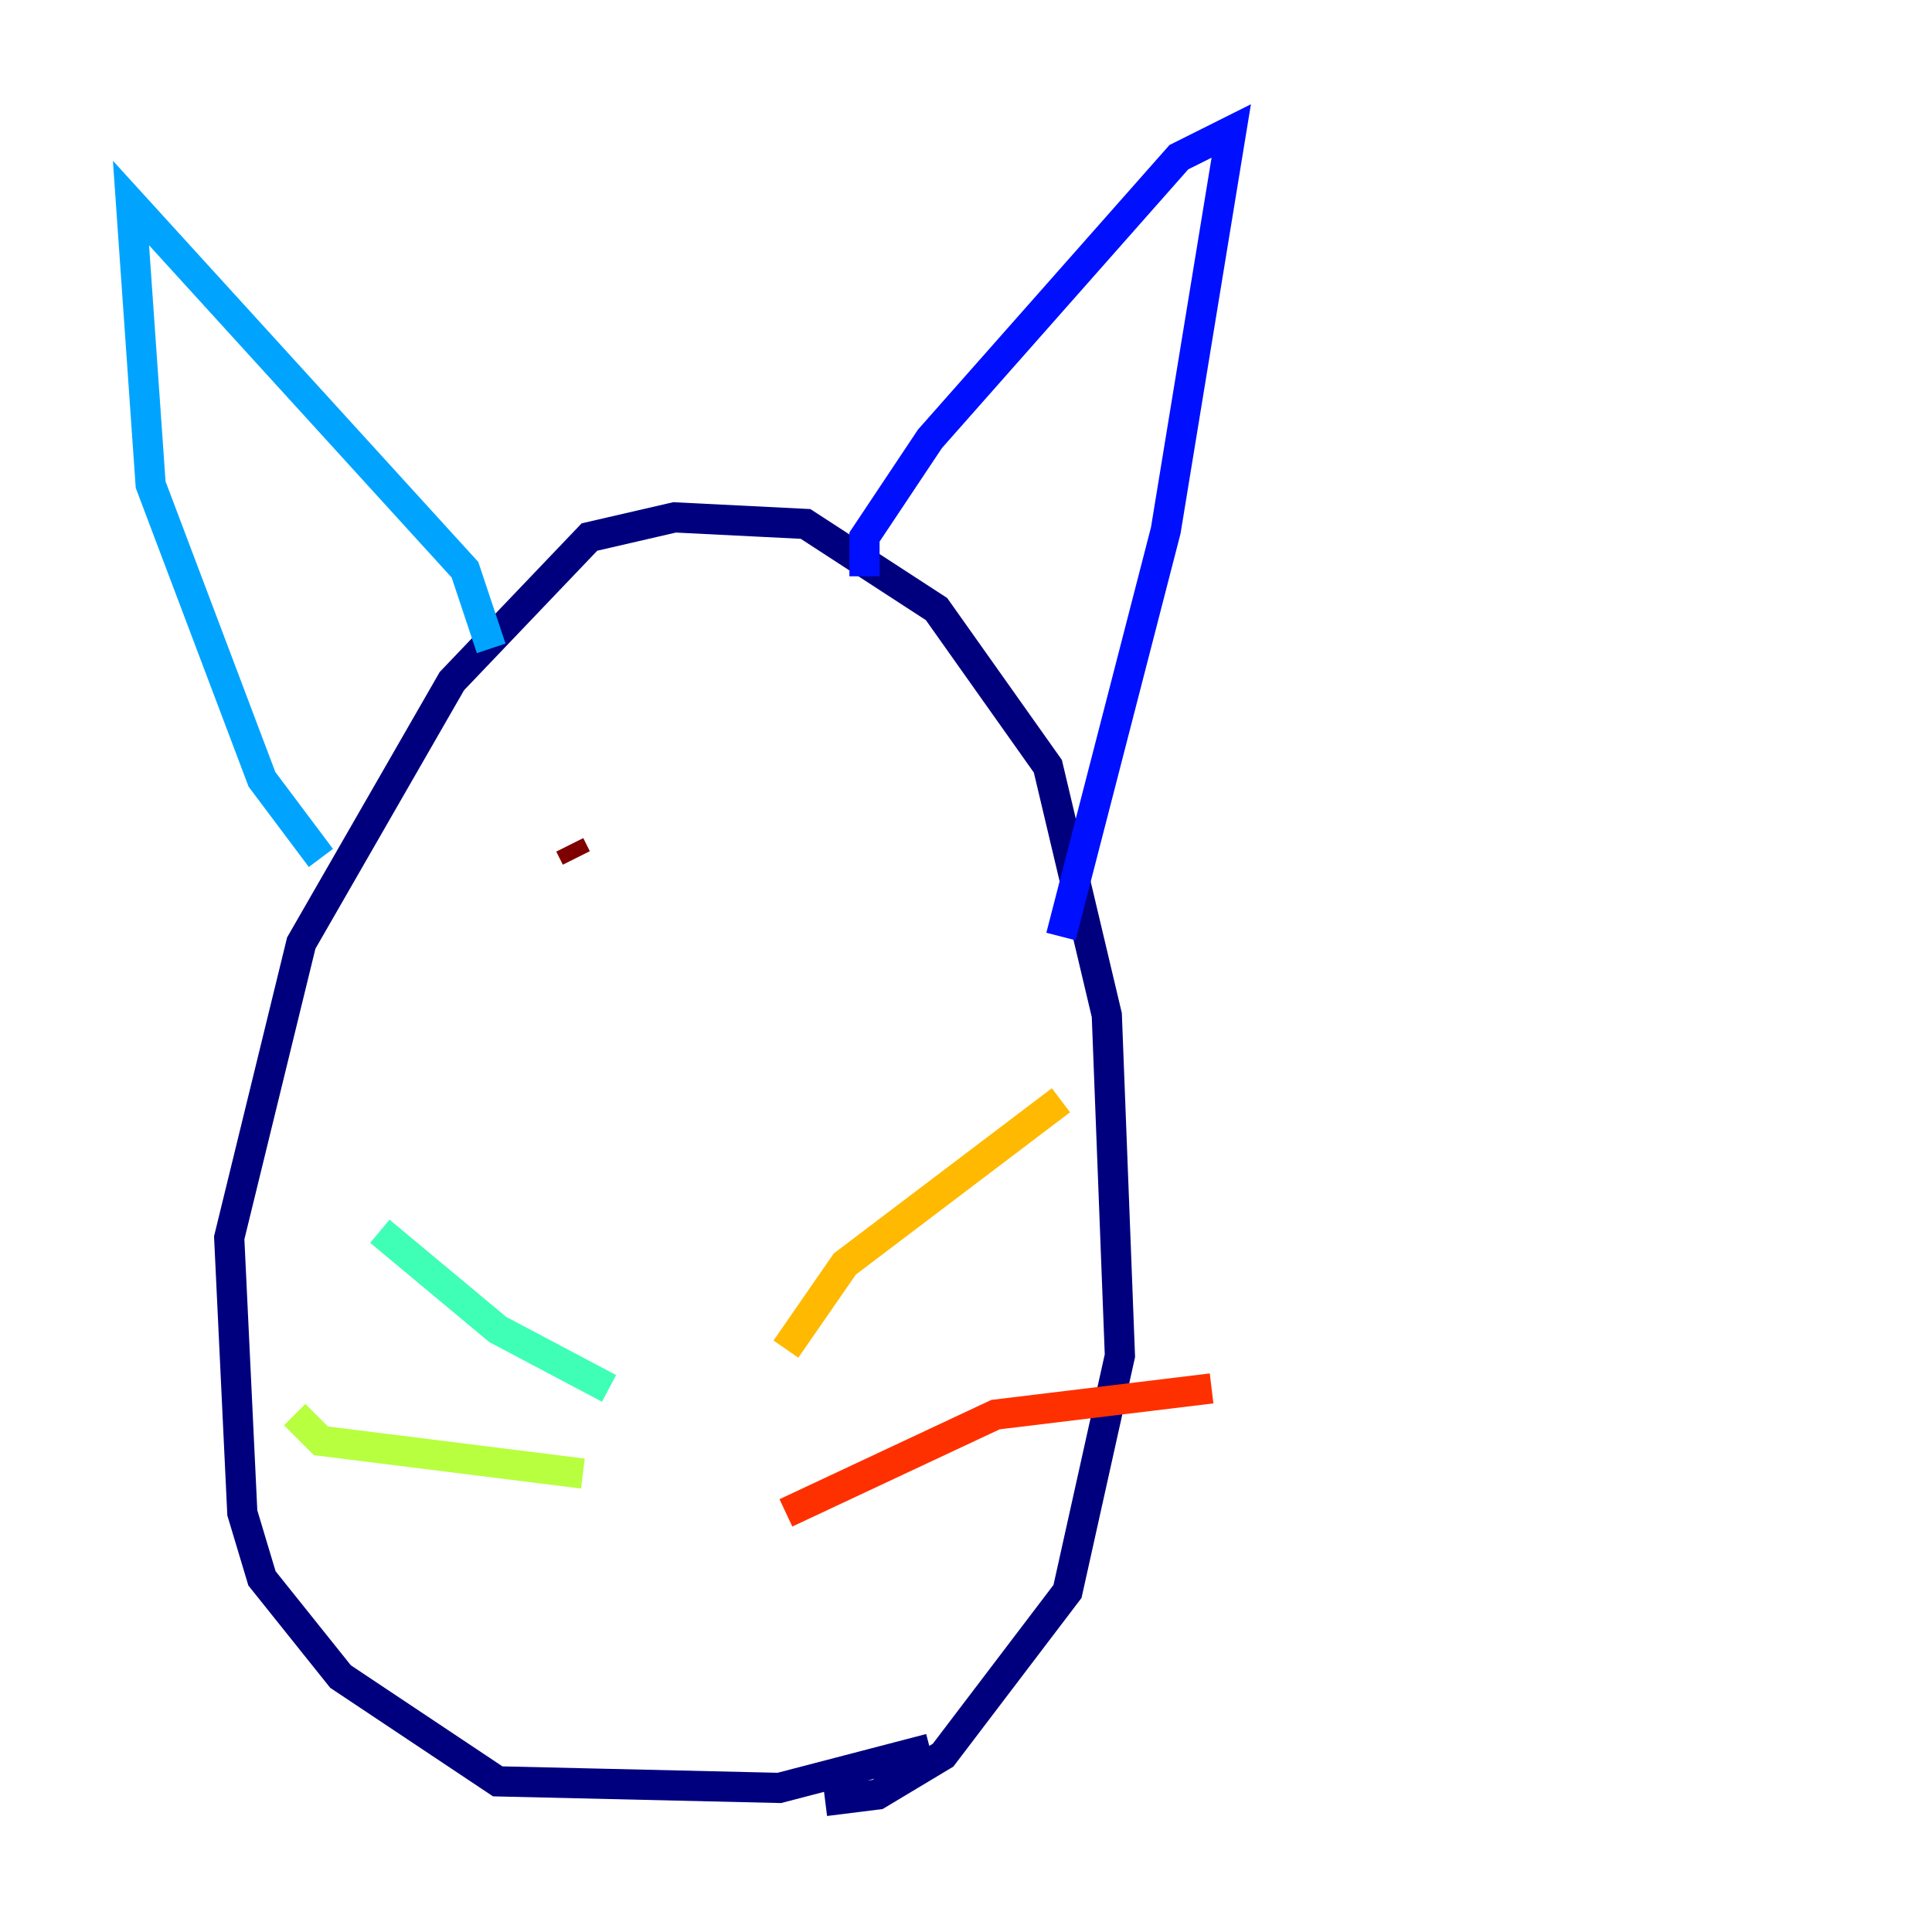 <?xml version="1.0" encoding="utf-8" ?>
<svg baseProfile="tiny" height="128" version="1.2" viewBox="0,0,128,128" width="128" xmlns="http://www.w3.org/2000/svg" xmlns:ev="http://www.w3.org/2001/xml-events" xmlns:xlink="http://www.w3.org/1999/xlink"><defs /><polyline fill="none" points="61.614,115.851 51.634,118.454 32.976,118.02 22.563,111.078 17.356,104.57 16.054,100.231 15.186,82.007 19.959,62.481 29.939,45.125 39.051,35.58 44.691,34.278 53.37,34.712 62.047,40.352 69.424,50.766 73.329,67.254 74.197,89.817 70.725,105.437 62.481,116.285 58.142,118.888 54.671,119.322" stroke="#00007f" stroke-width="2" /><polyline fill="none" points="57.275,38.183 57.275,35.58 61.614,29.071 78.102,10.414 81.573,8.678 77.234,35.146 70.291,62.047" stroke="#0010ff" stroke-width="2" /><polyline fill="none" points="32.542,42.956 30.807,37.749 8.678,13.451 9.98,32.108 17.356,51.634 21.261,56.841" stroke="#00a4ff" stroke-width="2" /><polyline fill="none" points="40.352,91.986 32.976,88.081 25.166,81.573" stroke="#3fffb7" stroke-width="2" /><polyline fill="none" points="38.617,97.627 21.261,95.458 19.525,93.722" stroke="#b7ff3f" stroke-width="2" /><polyline fill="none" points="52.068,89.383 55.973,83.742 70.291,72.895" stroke="#ffb900" stroke-width="2" /><polyline fill="none" points="52.068,100.231 65.953,93.722 80.271,91.986" stroke="#ff3000" stroke-width="2" /><polyline fill="none" points="38.183,56.841 37.749,55.973" stroke="#7f0000" stroke-width="2" /></svg>